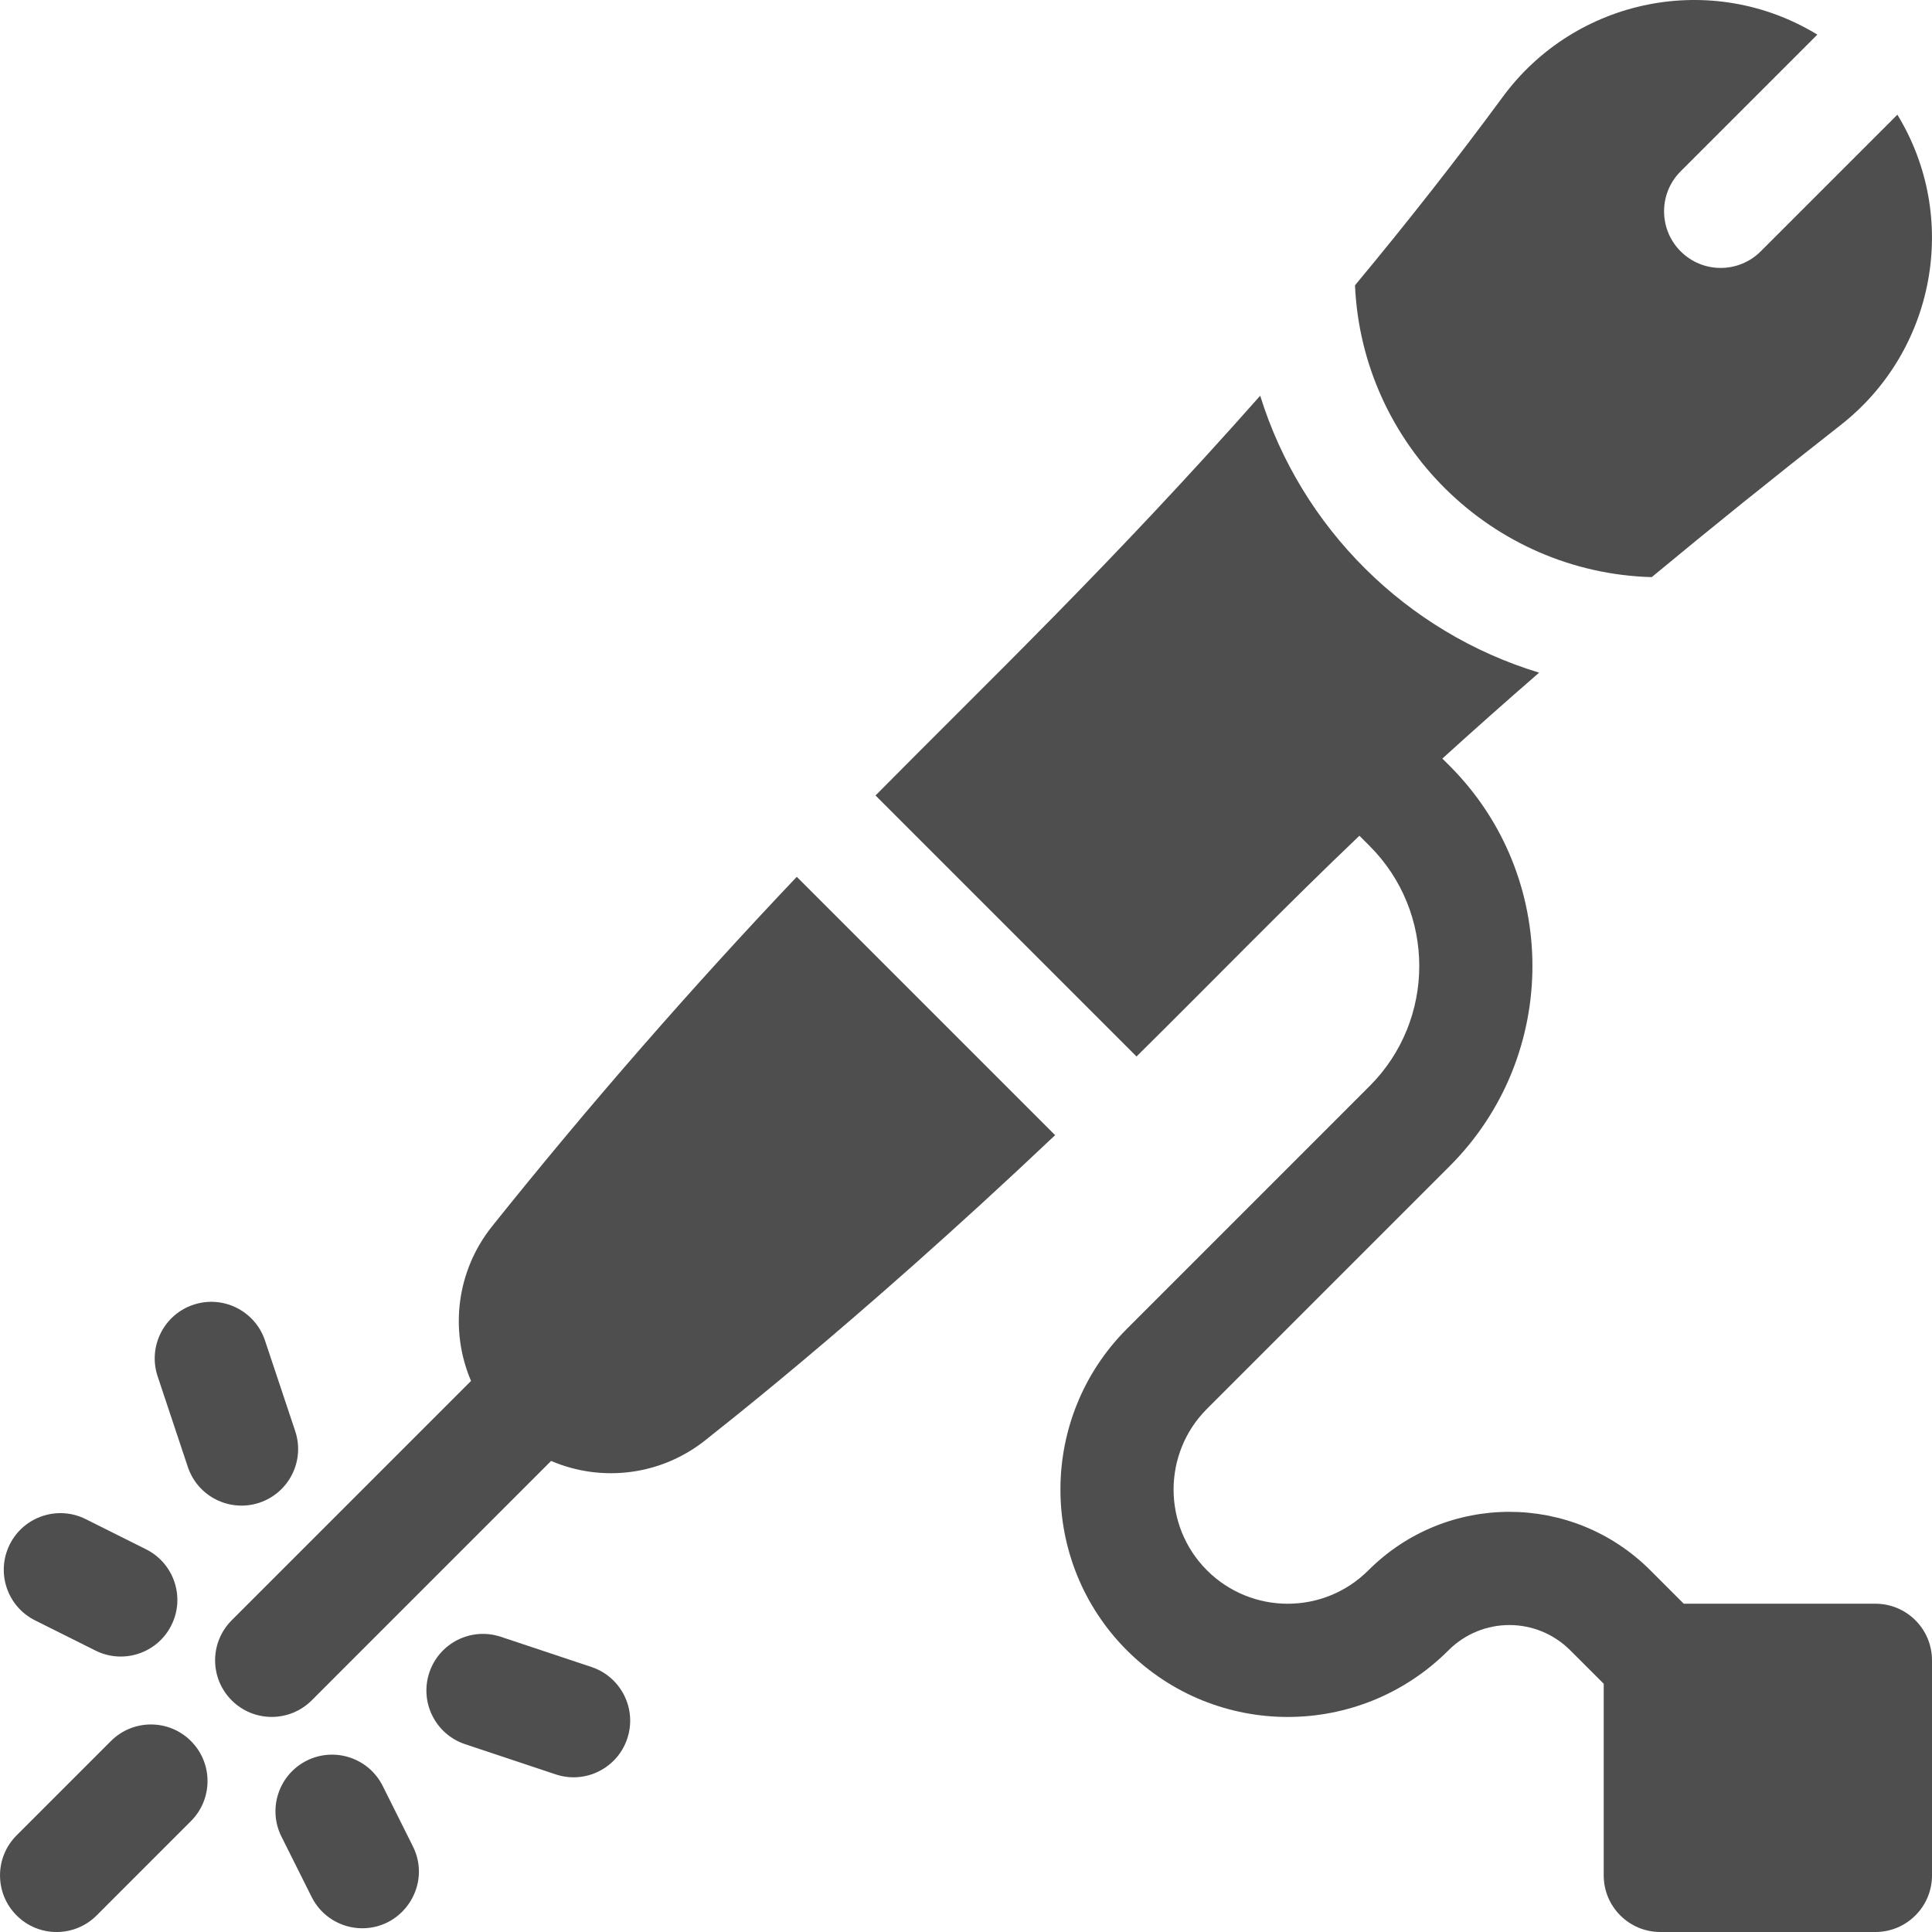 <svg width="61" height="61" viewBox="0 0 61 61" fill="none" xmlns="http://www.w3.org/2000/svg">
<path d="M3.502 54.971L0.524 57.949C-0.174 58.647 -0.174 59.779 0.524 60.477C1.221 61.175 2.353 61.175 3.051 60.477L6.029 57.498C6.727 56.8 6.727 55.669 6.029 54.971C5.332 54.273 4.2 54.273 3.502 54.971Z" fill="#4E4E4E"/>
<path d="M1.107 51.161L3.014 52.114C3.898 52.556 4.971 52.196 5.411 51.315C5.853 50.432 5.495 49.359 4.612 48.917L2.706 47.964C1.823 47.523 0.75 47.88 0.308 48.763C-0.133 49.646 0.224 50.72 1.107 51.161Z" fill="#4E4E4E"/>
<path d="M12.083 56.388C11.642 55.506 10.568 55.148 9.685 55.589C8.803 56.031 8.445 57.104 8.886 57.987L9.839 59.893C10.152 60.52 10.783 60.882 11.439 60.882C12.752 60.882 13.634 59.491 13.036 58.295L12.083 56.388Z" fill="#4E4E4E"/>
<path d="M5.93 46.315C6.242 47.253 7.256 47.757 8.19 47.446C9.127 47.133 9.633 46.121 9.321 45.185L8.367 42.326C8.055 41.389 7.043 40.883 6.107 41.195C5.171 41.507 4.665 42.52 4.977 43.456L5.93 46.315Z" fill="#4E4E4E"/>
<path d="M18.675 52.633L15.815 51.68C14.879 51.367 13.867 51.873 13.555 52.81C13.243 53.746 13.749 54.758 14.685 55.07L17.544 56.023C18.48 56.336 19.493 55.83 19.805 54.893C20.117 53.957 19.611 52.945 18.675 52.633Z" fill="#4E4E4E"/>
<path d="M25.157 27.684C21.799 31.224 18.575 34.921 15.539 38.716C14.403 40.136 14.195 42.017 14.872 43.601L7.315 51.158C6.617 51.856 6.617 52.988 7.315 53.686C8.012 54.383 9.144 54.384 9.842 53.686L17.4 46.127C19.012 46.817 20.886 46.58 22.284 45.462C22.274 45.449 26.821 41.987 33.314 35.841L25.157 27.684Z" fill="#4E4E4E"/>
<path d="M52.151 18.222C54.018 16.673 56.001 15.077 58.12 13.417C61.093 11.088 61.895 6.879 59.907 3.621L55.592 7.936C54.894 8.634 53.762 8.634 53.064 7.936C52.366 7.238 52.366 6.106 53.064 5.409L57.38 1.093C54.055 -0.935 49.744 -0.063 47.445 3.062C46.001 5.024 44.451 7.001 42.782 9.008C43.004 14.041 47.098 18.082 52.151 18.222Z" fill="#4E4E4E"/>
<path d="M59.213 50.635H53.162L52.107 49.58C49.646 47.119 45.667 47.118 43.205 49.58C41.797 50.988 39.517 50.987 38.108 49.58C36.703 48.174 36.703 45.887 38.108 44.482L45.771 36.819C49.255 33.335 49.255 27.666 45.771 24.181L45.54 23.951C46.524 23.057 47.541 22.154 48.596 21.238C44.405 19.969 41.086 16.672 39.789 12.494C35.057 17.84 31.299 21.418 27.643 25.116L35.884 33.357C38.236 31.034 40.569 28.627 42.922 26.387L43.243 26.709C45.334 28.799 45.334 32.201 43.243 34.292L35.581 41.955C32.782 44.753 32.782 49.307 35.581 52.108C38.388 54.911 42.928 54.912 45.733 52.107C46.797 51.043 48.515 51.042 49.579 52.107L50.635 53.162V59.213C50.635 60.2 51.435 61 52.422 61H59.213C60.2 61 61 60.2 61 59.213V52.422C61 51.435 60.2 50.635 59.213 50.635Z" fill="#4E4E4E"/>
</svg>
